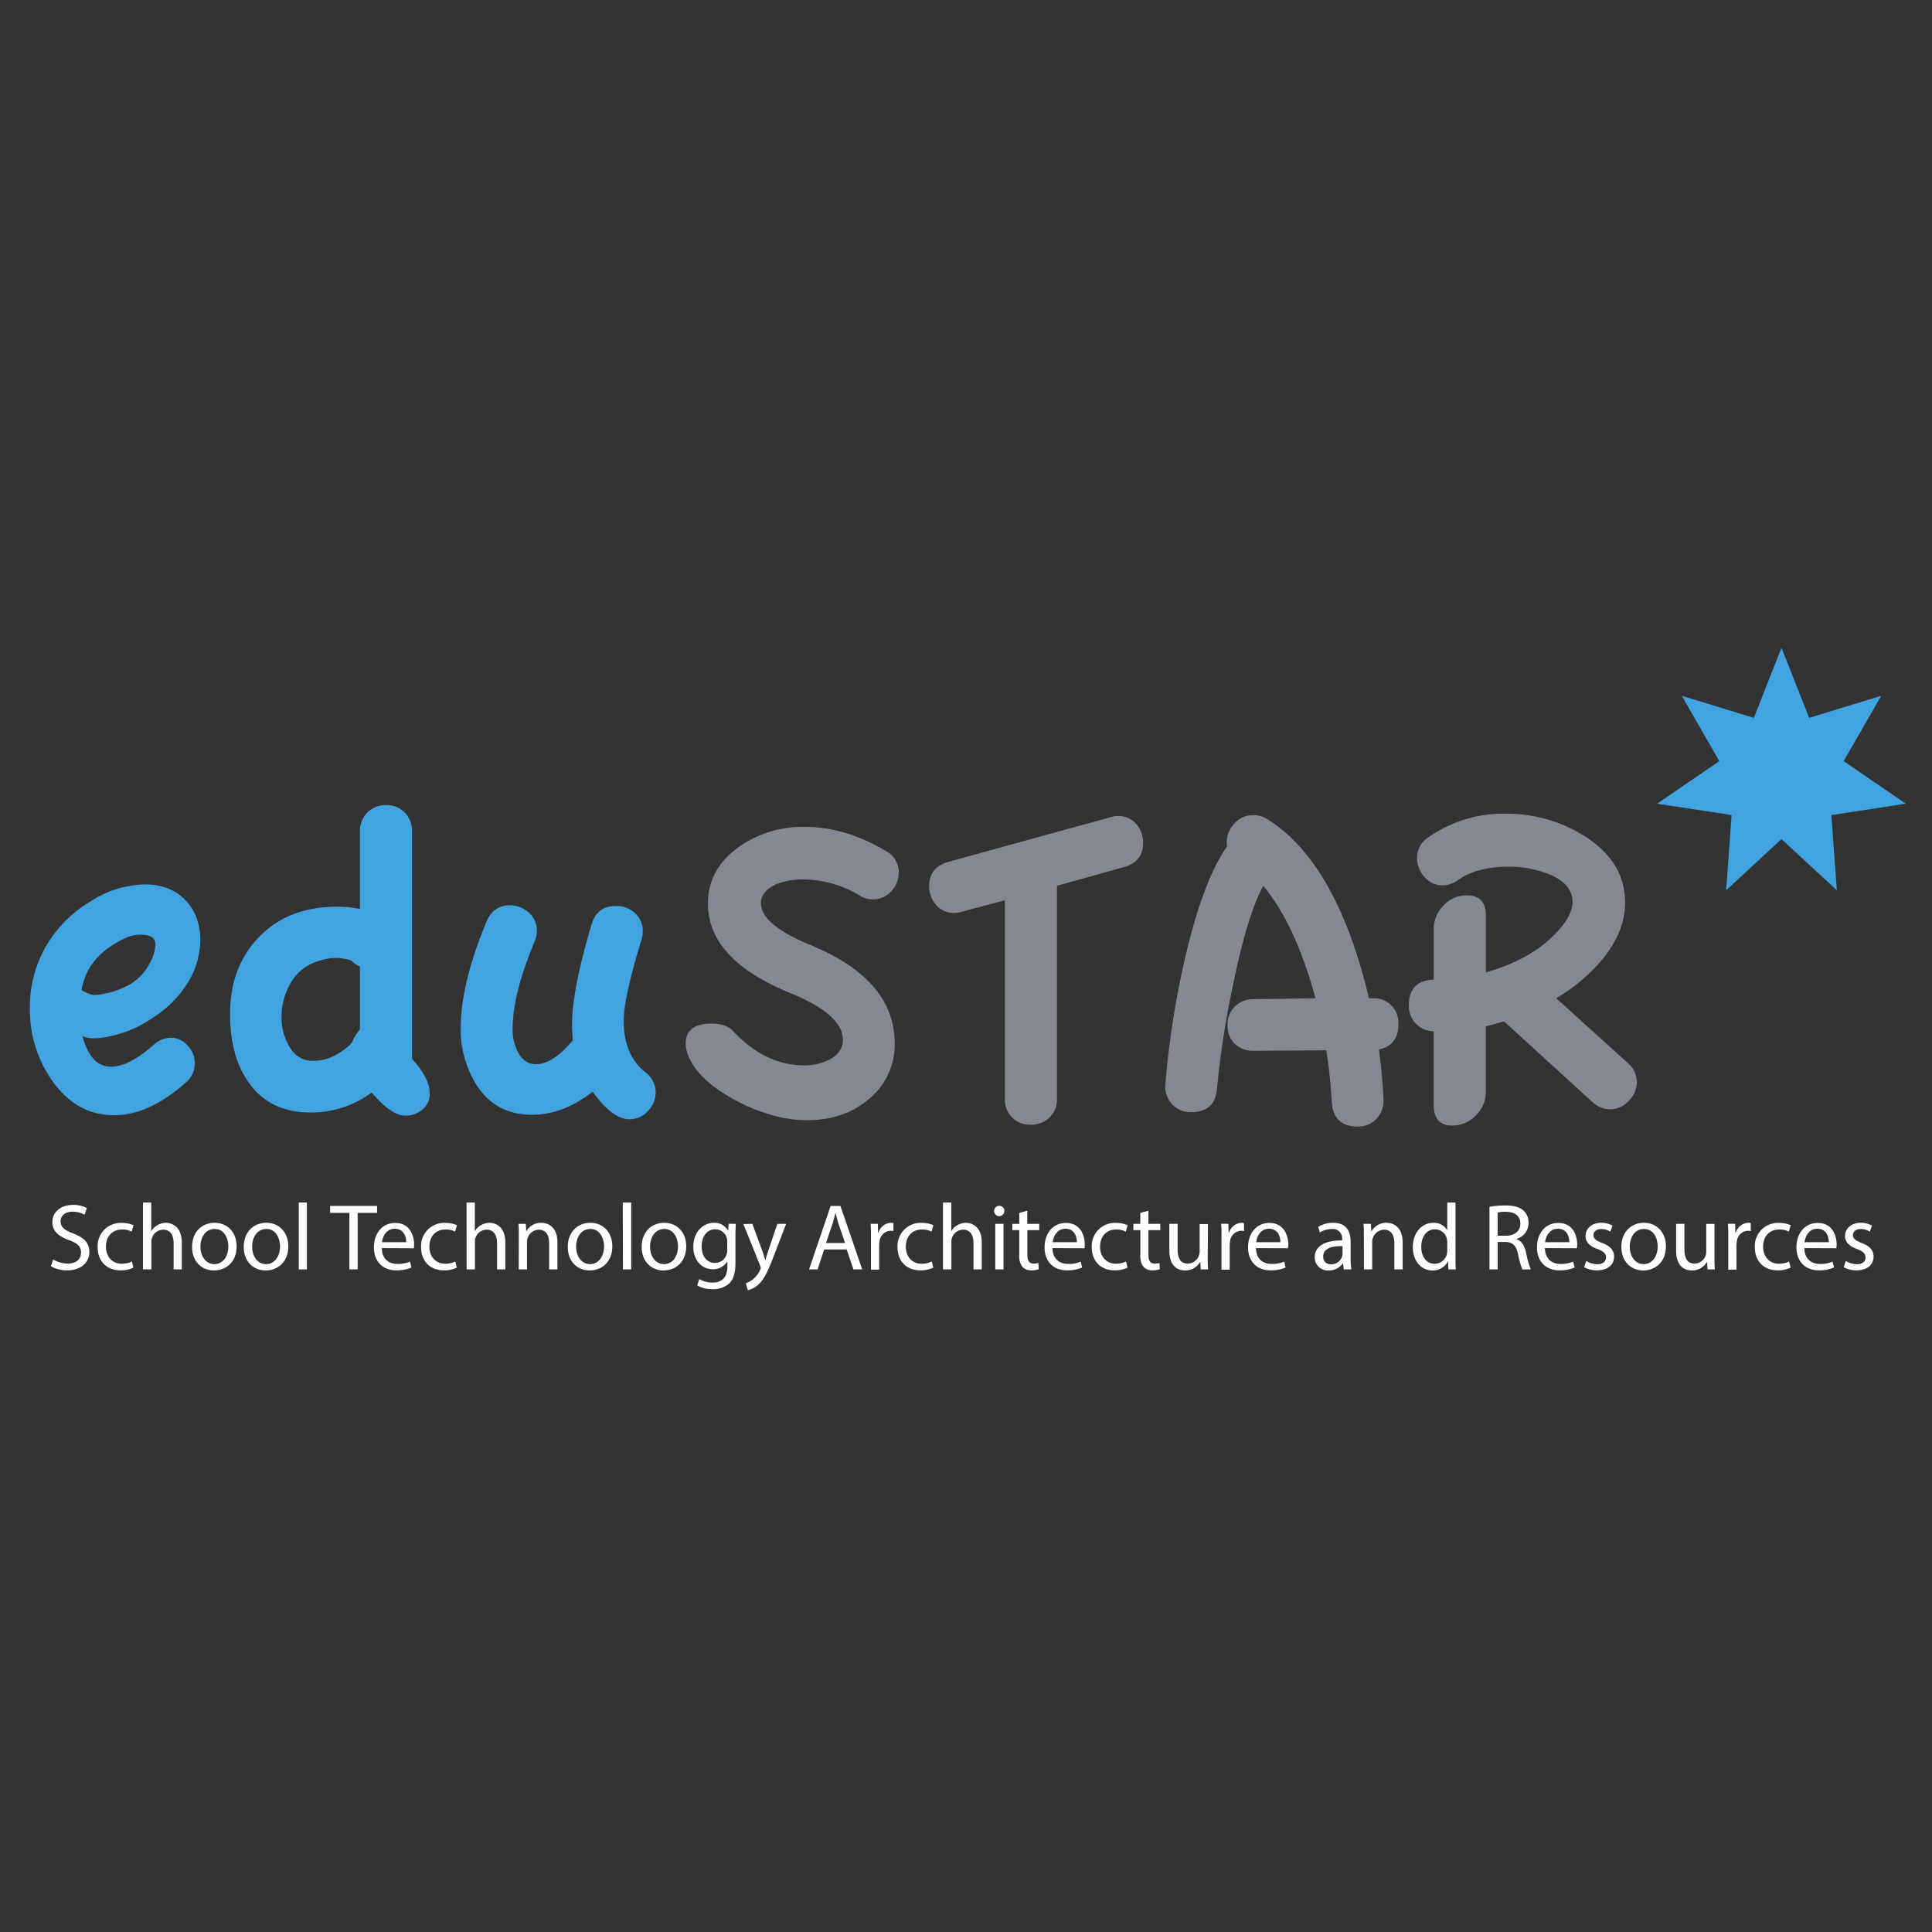 <svg xmlns="http://www.w3.org/2000/svg" id="Layer_1" viewBox="0 0 554 554" width="554" height="554"><rect x="0" y="0" width="554" height="554" fill="#333333" stroke="none"/><defs><style>.cls-1{fill:#41a4e0}.cls-2{fill:#858890}.cls-3{fill:#fff}</style></defs><path d="M57.44 269.6a23.56 23.56 0 0 1-3 11.18 31.21 31.21 0 0 1-10.53 11 33.78 33.78 0 0 1-14.69 5.78c-2.51.35-4.38.17-5.59-.52q2.34 8.84 8.19 8.84 5.2 0 12.35-6.37a7.28 7.28 0 0 1 4.94-1.95 6.36 6.36 0 0 1 4.61 2.21 7.19 7.19 0 0 1-.45 10.66q-10.53 9.36-20.54 9.36-10.92 0-17.94-10.14a35.47 35.47 0 0 1-6.23-20.55 35 35 0 0 1 5.2-18.72 35.88 35.88 0 0 1 12.09-11.83 29.64 29.64 0 0 1 15.73-4.94q7.16 0 11.5 4.42t4.36 11.57zm-12.87 1.17q0-2.73-4.16-2.73a9.87 9.87 0 0 0-3.77.65q-11.57 5.07-13.26 15.21a10.53 10.53 0 0 0 3.51 1.43A23.64 23.64 0 0 0 37.68 282a14.78 14.78 0 0 0 5.07-5.46 12.12 12.12 0 0 0 1.82-5.77zm78.65 42.77a5.75 5.75 0 0 1-2.08 4.61 7.39 7.39 0 0 1-4.94 1.76q-4 0-9.62-6.63A29 29 0 0 1 89 319q-11.31 0-17.29-8.06-5.46-7.15-5.72-19-.39-14.18 8.12-23.08T96.7 260a32.06 32.06 0 0 1 6.5.65V238.4a7.32 7.32 0 0 1 7.54-7.54 7.15 7.15 0 0 1 5.33 2.14 7.49 7.49 0 0 1 2.08 5.4v65.26q5.07 5.46 5.07 9.88zm-20-18.33v-18.07a7.42 7.42 0 0 1-2.47-1.69q-5.07-1.81-11.18.78a13.34 13.34 0 0 0-6.5 6.17 19.12 19.12 0 0 0-2.34 9.17 15.85 15.85 0 0 0 2 8.06q2.2 4.29 6.5 4.55a13.74 13.74 0 0 0 8.19-2.34q3-1.95 3.51-3a14.46 14.46 0 0 1 2.27-3.63zM188 313.15a7.72 7.72 0 0 1-2.21 5.46 7.08 7.08 0 0 1-5.33 2.34q-4.81 0-10.53-7.93-8.32 6.63-17.42 6.63-14.31 0-19.24-16.12a28.9 28.9 0 0 1-1.17-8.58q0-12.87 7.41-30.68 2-4.68 6.63-4.68a8 8 0 0 1 5.46 2.08 6.67 6.67 0 0 1 2.34 5.2 8.12 8.12 0 0 1-.65 3.12Q147 285.07 147 295a14.2 14.2 0 0 0 .52 4.16q1.82 6 6.11 6 4.94 0 10.66-6.89a38.61 38.61 0 0 1-.26-4.68q0-9.61 5.59-28.47 1.56-5.32 6.89-5.33a8 8 0 0 1 5.52 2 6.71 6.71 0 0 1 2.28 5.27 8.62 8.62 0 0 1-.39 2.47q-5.07 16.51-5.07 23.27 0 9.75 6.24 14.69a7.16 7.16 0 0 1 2.91 5.66z" class="cls-1"/><path d="M257.72 250.1a7.87 7.87 0 0 1-2.14 5.46 6.88 6.88 0 0 1-5.27 2.34 7.52 7.52 0 0 1-3.9-1.17 31.61 31.61 0 0 0-16.12-4.55 20.79 20.79 0 0 0-7.54 1.3q-4.55 2-4.55 5.46 0 6.24 14.3 12.09 24 9.89 24.05 28.08a20 20 0 0 1-7.67 16.25q-7 5.85-17.29 5.85a36.9 36.9 0 0 1-9.23-1.17 52.53 52.53 0 0 1-13.78-5.85q-7.94-4.81-10.66-10.27a10.59 10.59 0 0 1-1.3-4.68q0-5.72 7.41-5.72 4.16 0 6.11 2.08 9.23 9.88 20.41 9.88a15.77 15.77 0 0 0 7.15-1.56c2.69-1.39 4-3.29 4-5.72q0-7.27-14.95-13.39Q203 275.19 203 259.07q0-10 9.1-16.38a31.78 31.78 0 0 1 18.59-5.59q11.7 0 23.27 6.89a6.8 6.8 0 0 1 3.76 6.11zm70.07-8.32q0 5.33-5.59 6.89L303.09 254v61.1a7.1 7.1 0 0 1-2.15 5.33 7.42 7.42 0 0 1-5.39 2.08 7.12 7.12 0 0 1-7.41-7.41v-56.94l-12.22 3.25a9.14 9.14 0 0 1-2.21.39 6.71 6.71 0 0 1-5.27-2.28 8 8 0 0 1-2-5.52q0-5.33 5.59-6.89l46.28-12.74a9.07 9.07 0 0 1 2.21-.39 6.75 6.75 0 0 1 5.27 2.27 8.06 8.06 0 0 1 2 5.53zM401 293.65q0 6.11-5.59 7.28.9 6.24 1.3 14.17a7.6 7.6 0 0 1-1.95 5.65 7.05 7.05 0 0 1-5.46 2.28q-7 0-7.41-7.09t-1.56-14.75l-20.8.13a7.5 7.5 0 0 1-5.46-2 7.18 7.18 0 0 1-2.08-5.4 7.1 7.1 0 0 1 2.14-5.33 7.43 7.43 0 0 1 5.4-2.08l17.68-.26q-5.6-20.81-14.95-32.24-4.68 8.44-9 29.9A255.69 255.69 0 0 0 349 312q-.53 6.88-7.28 6.89a7.26 7.26 0 0 1-5.72-2.34 7.55 7.55 0 0 1-1.82-5.85 255.25 255.25 0 0 1 5.2-34.06q5.33-23.79 12.48-33.93a7.59 7.59 0 0 1 1.75-6.17 7 7 0 0 1 5.66-2.8 7.52 7.52 0 0 1 4.16 1.17q19.89 12.48 29.12 51.35h1a6.94 6.94 0 0 1 7.41 7.41zm68.36 16.64a7.58 7.58 0 0 1-2.34 5.4 7.26 7.26 0 0 1-5.33 2.4 7.48 7.48 0 0 1-5.07-2.08l-25.35-23.14q-2.61.78-5.2 1.43V313a9.5 9.5 0 0 1-2.86 6.83 9.18 9.18 0 0 1-6.76 2.92c-3.56 0-5.33-1.95-5.33-5.85v-21.17a7.31 7.31 0 0 1-5.14-2.21 7.19 7.19 0 0 1-2-5.2q0-7.15 7.15-7.41v-14.43a9.59 9.59 0 0 1 2.79-6.83 9 9 0 0 1 6.7-2.92q5.46 0 5.46 5.85v16.25q14.55-4.15 21.84-13.26 3-3.76 3-6.89 0-5.33-6.89-8.06a30.48 30.48 0 0 0-11.44-2.08q-9.1 0-14.43 3.77a7.65 7.65 0 0 1-4.42 1.56 6.78 6.78 0 0 1-5.27-2.41 8 8 0 0 1-2.14-5.52 7 7 0 0 1 3.25-5.85 37.45 37.45 0 0 1 22.1-6.76 42.06 42.06 0 0 1 22.62 6.37q11.7 7.41 11.7 19.11 0 8.19-6.37 16.12a51.06 51.06 0 0 1-13.39 11.31l20.54 18.59a7.16 7.16 0 0 1 2.58 5.46z" class="cls-2"/><path d="M15.23 361.14a8.29 8.29 0 0 0 4.21 1.19c2.4 0 3.8-1.27 3.8-3.11s-1-2.67-3.42-3.61c-3-1.06-4.81-2.6-4.81-5.16 0-2.83 2.35-4.94 5.89-4.94a8.25 8.25 0 0 1 4 .89l-.65 1.92a7.16 7.16 0 0 0-3.46-.87c-2.48 0-3.42 1.49-3.42 2.73 0 1.7 1.1 2.54 3.61 3.51 3.08 1.19 4.65 2.67 4.65 5.34s-2.08 5.24-6.37 5.24a9.42 9.42 0 0 1-4.65-1.16zm23.03 2.37a8.7 8.7 0 0 1-3.76.76c-3.94 0-6.5-2.67-6.5-6.67a6.63 6.63 0 0 1 7-6.93 8 8 0 0 1 3.29.67l-.54 1.84a5.46 5.46 0 0 0-2.75-.62c-3 0-4.62 2.21-4.62 4.93 0 3 1.94 4.89 4.54 4.89a6.65 6.65 0 0 0 2.91-.65zM41 344.83h2.37V353h.06a4.43 4.43 0 0 1 1.7-1.68 4.94 4.94 0 0 1 2.43-.67c1.75 0 4.56 1.08 4.56 5.59V364h-2.33v-7.5c0-2.11-.79-3.89-3-3.89a3.41 3.41 0 0 0-3.21 2.39 2.83 2.83 0 0 0-.17 1.14V364H41zm26.85 12.53c0 4.83-3.35 6.94-6.51 6.94-3.53 0-6.26-2.59-6.26-6.72 0-4.38 2.86-6.94 6.48-6.94s6.29 2.72 6.29 6.72zm-10.37.13c0 2.87 1.65 5 4 5s4-2.14 4-5.08c0-2.21-1.11-5-3.92-5s-4.08 2.59-4.08 5.08zm25.19-.13c0 4.83-3.35 6.94-6.51 6.94-3.53 0-6.26-2.59-6.26-6.72 0-4.38 2.86-6.94 6.48-6.94s6.29 2.72 6.29 6.72zm-10.37.13c0 2.87 1.65 5 4 5s4-2.14 4-5.08c0-2.21-1.11-5-3.91-5s-4.09 2.59-4.09 5.08zm13.37-12.66H88V364h-2.33zm14.52 2.97h-5.53v-2h13.47v2h-5.56V364h-2.38zm9.29 10.1c.06 3.21 2.11 4.53 4.48 4.53a8.58 8.58 0 0 0 3.62-.67l.41 1.7a10.58 10.58 0 0 1-4.35.81c-4 0-6.42-2.65-6.42-6.59s2.32-7 6.12-7c4.27 0 5.4 3.75 5.4 6.15a8.39 8.39 0 0 1-.08 1.11zm7-1.7c0-1.51-.62-3.86-3.3-3.86-2.4 0-3.45 2.21-3.64 3.86zm14.52 7.31a8.65 8.65 0 0 1-3.75.76c-3.94 0-6.51-2.67-6.51-6.67a6.64 6.64 0 0 1 7-6.93 8 8 0 0 1 3.29.67l-.54 1.84a5.4 5.4 0 0 0-2.75-.62c-3 0-4.61 2.21-4.61 4.93 0 3 1.94 4.89 4.53 4.89a6.65 6.65 0 0 0 2.91-.65zm2.78-18.68h2.38V353h.05a4.43 4.43 0 0 1 1.7-1.68 5 5 0 0 1 2.43-.67c1.76 0 4.56 1.08 4.56 5.59V364h-2.37v-7.5c0-2.11-.78-3.89-3-3.89a3.42 3.42 0 0 0-3.19 2.37 3 3 0 0 0-.16 1.14V364h-2.38zm14.99 9.64c0-1.35 0-2.45-.11-3.53h2.11l.13 2.15a4.81 4.81 0 0 1 4.32-2.45c1.81 0 4.62 1.08 4.62 5.56v7.8h-2.38v-7.53c0-2.11-.78-3.86-3-3.86a3.51 3.51 0 0 0-3.35 3.54V364h-2.37zm26.81 2.89c0 4.83-3.35 6.94-6.51 6.94-3.54 0-6.26-2.59-6.26-6.72 0-4.38 2.86-6.94 6.48-6.94s6.29 2.72 6.29 6.72zm-10.37.13c0 2.87 1.65 5 4 5s4-2.14 4-5.08c0-2.21-1.11-5-3.92-5s-4.08 2.59-4.08 5.08zm13.37-12.66H181V364h-2.37zm18.19 12.53c0 4.83-3.35 6.94-6.5 6.94-3.54 0-6.27-2.59-6.27-6.72 0-4.38 2.86-6.94 6.48-6.94s6.29 2.72 6.29 6.72zm-10.36.13c0 2.87 1.64 5 4 5s4-2.14 4-5.08c0-2.21-1.11-5-3.91-5s-4.09 2.59-4.09 5.08zm24.59-6.55c-.06.94-.11 2-.11 3.59v7.58c0 3-.6 4.83-1.86 6a7 7 0 0 1-4.75 1.56 8.45 8.45 0 0 1-4.35-1.08l.59-1.81a7.41 7.41 0 0 0 3.84 1c2.43 0 4.21-1.27 4.21-4.56v-1.46h-.06a4.67 4.67 0 0 1-4.15 2.19c-3.24 0-5.56-2.76-5.56-6.37 0-4.43 2.88-6.94 5.88-6.94a4.35 4.35 0 0 1 4.08 2.27h.05l.11-2zm-2.46 5.15a3.68 3.68 0 0 0-.13-1.08 3.43 3.43 0 0 0-3.33-2.51c-2.26 0-3.88 1.92-3.88 4.94 0 2.56 1.29 4.7 3.86 4.7a3.47 3.47 0 0 0 3.29-2.43 4 4 0 0 0 .19-1.27zm7.19-5.15l2.86 7.72c.29.86.62 1.88.83 2.67h.06c.24-.79.51-1.78.84-2.73l2.59-7.66h2.51l-3.57 9.31c-1.7 4.48-2.86 6.77-4.48 8.18a6.53 6.53 0 0 1-2.91 1.54l-.6-2a6.3 6.3 0 0 0 2.08-1.16 7.22 7.22 0 0 0 2-2.65 1.65 1.65 0 0 0 .19-.56 2 2 0 0 0-.13-.6l-4.83-12zm20.6 7.34l-1.89 5.72H232l6.18-18.19H241l6.23 18.19h-2.51l-1.94-5.72zm6-1.84l-1.78-5.23c-.4-1.19-.67-2.27-.94-3.32h-.06c-.27 1.07-.56 2.18-.92 3.29l-1.78 5.26zm7.42-1.44c0-1.54 0-2.86-.11-4.07h2.08l.08 2.56h.11a3.91 3.91 0 0 1 3.61-2.86 2.82 2.82 0 0 1 .68.08V353a3.83 3.83 0 0 0-.81-.08 3.34 3.34 0 0 0-3.19 3.05 7.14 7.14 0 0 0-.1 1.11v7h-2.35zm17.87 8.51a8.65 8.65 0 0 1-3.75.76c-3.94 0-6.51-2.67-6.51-6.67a6.63 6.63 0 0 1 7-6.93 8 8 0 0 1 3.29.67l-.54 1.84a5.43 5.43 0 0 0-2.75-.62c-3 0-4.62 2.21-4.62 4.93 0 3 1.95 4.89 4.54 4.89a6.65 6.65 0 0 0 2.91-.65zm2.78-18.68h2.38V353h.05a4.43 4.43 0 0 1 1.7-1.68 4.94 4.94 0 0 1 2.43-.67c1.76 0 4.56 1.08 4.56 5.59V364h-2.37v-7.5c0-2.11-.78-3.89-3-3.89a3.42 3.42 0 0 0-3.18 2.37 2.83 2.83 0 0 0-.16 1.14V364h-2.41zm17.6 2.43a1.47 1.47 0 0 1-2.94 0 1.45 1.45 0 0 1 1.48-1.48 1.41 1.41 0 0 1 1.46 1.48zM285.39 364v-13.06h2.37V364zm9.18-16.82v3.76H298v1.8h-3.4v7.05c0 1.62.46 2.54 1.78 2.54a4.77 4.77 0 0 0 1.37-.17l.11 1.79a6 6 0 0 1-2.1.32 3.3 3.3 0 0 1-2.57-1 4.86 4.86 0 0 1-.91-3.4v-7.13h-2v-1.8h2v-3.14zm7.23 10.72c.06 3.21 2.11 4.53 4.48 4.53a8.58 8.58 0 0 0 3.62-.67l.4 1.7a10.48 10.48 0 0 1-4.34.81c-4 0-6.43-2.65-6.43-6.59s2.33-7 6.13-7c4.27 0 5.4 3.75 5.4 6.15a8.39 8.39 0 0 1-.08 1.11zm7-1.7c0-1.51-.62-3.86-3.3-3.86-2.4 0-3.45 2.21-3.64 3.86zm14.52 7.31a8.65 8.65 0 0 1-3.75.76c-3.94 0-6.51-2.67-6.51-6.67a6.64 6.64 0 0 1 7-6.93 8 8 0 0 1 3.29.67l-.54 1.84a5.4 5.4 0 0 0-2.75-.62c-3 0-4.62 2.21-4.62 4.93 0 3 2 4.89 4.54 4.89a6.65 6.65 0 0 0 2.91-.65zm5.99-16.33v3.76h3.4v1.8h-3.4v7.05c0 1.62.46 2.54 1.79 2.54a4.77 4.77 0 0 0 1.37-.17l.11 1.79a6.06 6.06 0 0 1-2.11.32 3.29 3.29 0 0 1-2.56-1 4.86 4.86 0 0 1-.92-3.4v-7.13h-2v-1.8h2v-3.14zm17.01 13.26c0 1.35 0 2.53.11 3.56h-2.11l-.13-2.13h-.06a4.91 4.91 0 0 1-4.31 2.43c-2.06 0-4.51-1.14-4.51-5.73v-7.63h2.37v7.23c0 2.48.76 4.16 2.92 4.16a3.44 3.44 0 0 0 3.13-2.16A3.4 3.4 0 0 0 344 359v-8h2.37zm3.95-5.44c0-1.54 0-2.86-.11-4.07h2.08l.08 2.56h.11a3.91 3.91 0 0 1 3.61-2.86 2.82 2.82 0 0 1 .68.08V353a3.9 3.9 0 0 0-.81-.08 3.34 3.34 0 0 0-3.19 3.05 7.14 7.14 0 0 0-.1 1.11v7h-2.35zm9.88 2.9c.05 3.21 2.1 4.53 4.48 4.53a8.58 8.58 0 0 0 3.62-.67l.4 1.7a10.56 10.56 0 0 1-4.34.81c-4 0-6.43-2.65-6.43-6.59s2.32-7 6.13-7c4.26 0 5.4 3.75 5.4 6.15a10.59 10.59 0 0 1-.08 1.11zm7-1.7c0-1.51-.62-3.86-3.29-3.86-2.4 0-3.46 2.21-3.64 3.86zm18.16 7.8l-.19-1.65H385a4.86 4.86 0 0 1-4 1.95 3.73 3.73 0 0 1-4-3.76c0-3.15 2.81-4.88 7.86-4.85v-.27a2.7 2.7 0 0 0-3-3 6.5 6.5 0 0 0-3.4 1l-.46-1.62a8.08 8.08 0 0 1 4.29-1.16c4 0 5 2.72 5 5.34v4.89a18.58 18.58 0 0 0 .22 3.13zm-.35-6.67c-2.59-.05-5.53.41-5.53 2.94a2.1 2.1 0 0 0 2.24 2.27 3.24 3.24 0 0 0 3.15-2.18 2.31 2.31 0 0 0 .14-.76zm6.13-2.86c0-1.35 0-2.45-.11-3.53h2.11l.13 2.15h.06a4.79 4.79 0 0 1 4.31-2.45c1.81 0 4.62 1.08 4.62 5.56v7.8h-2.38v-7.53c0-2.11-.78-3.86-3-3.86a3.51 3.51 0 0 0-3.35 3.54V364h-2.37zm26.27-9.64v15.8c0 1.16 0 2.48.11 3.37h-2.14l-.1-2.27h-.06a4.83 4.83 0 0 1-4.45 2.57c-3.16 0-5.59-2.68-5.59-6.64 0-4.35 2.67-7 5.86-7a4.36 4.36 0 0 1 3.94 2h.07v-7.81zM415 356.25a4.3 4.3 0 0 0-.1-1 3.5 3.5 0 0 0-3.43-2.75c-2.46 0-3.92 2.16-3.92 5.05 0 2.64 1.3 4.83 3.86 4.83a3.58 3.58 0 0 0 3.49-2.83 4.24 4.24 0 0 0 .1-1zm12.11-10.2a24.66 24.66 0 0 1 4.51-.38c2.5 0 4.13.46 5.26 1.49a4.52 4.52 0 0 1 1.43 3.45 4.77 4.77 0 0 1-3.43 4.64v.09c1.41.48 2.24 1.78 2.67 3.67a29.24 29.24 0 0 0 1.41 5h-2.43a23.69 23.69 0 0 1-1.22-4.35c-.54-2.51-1.51-3.45-3.64-3.53h-2.21V364h-2.35zm2.35 8.29h2.4c2.51 0 4.1-1.38 4.1-3.46 0-2.35-1.7-3.37-4.18-3.4a9.39 9.39 0 0 0-2.32.22zM443 357.9c.06 3.21 2.11 4.53 4.48 4.53a8.58 8.58 0 0 0 3.62-.67l.41 1.7a10.58 10.58 0 0 1-4.35.81c-4 0-6.43-2.65-6.43-6.59s2.33-7 6.13-7c4.27 0 5.4 3.75 5.4 6.15a8.39 8.39 0 0 1-.08 1.11zm7-1.7c0-1.51-.62-3.86-3.3-3.86-2.4 0-3.45 2.21-3.64 3.86zm4.86 5.37a6.26 6.26 0 0 0 3.13.95c1.73 0 2.54-.87 2.54-1.95s-.67-1.75-2.43-2.4c-2.35-.84-3.45-2.13-3.45-3.7 0-2.1 1.7-3.83 4.51-3.83a6.54 6.54 0 0 1 3.21.81l-.6 1.73a5 5 0 0 0-2.67-.76c-1.4 0-2.18.81-2.18 1.78s.78 1.57 2.48 2.22c2.27.86 3.43 2 3.43 3.94 0 2.29-1.79 3.91-4.89 3.91a7.45 7.45 0 0 1-3.67-.89zm22.84-4.21c0 4.83-3.35 6.94-6.5 6.94-3.54 0-6.27-2.59-6.27-6.72 0-4.38 2.86-6.94 6.48-6.94s6.29 2.72 6.29 6.72zm-10.36.13c0 2.87 1.64 5 4 5s4-2.14 4-5.08c0-2.21-1.1-5-3.91-5s-4.09 2.59-4.09 5.08zm24.29 2.95c0 1.35 0 2.53.11 3.56h-2.1l-.14-2.13h-.05a4.92 4.92 0 0 1-4.32 2.43c-2.05 0-4.51-1.14-4.51-5.73v-7.63H483v7.23c0 2.48.75 4.16 2.91 4.16a3.44 3.44 0 0 0 3.13-2.16 3.4 3.4 0 0 0 .22-1.22v-8h2.37zm3.95-5.44c0-1.54 0-2.86-.11-4.07h2.08l.08 2.56h.11a3.92 3.92 0 0 1 3.62-2.86 2.8 2.8 0 0 1 .67.08V353a3.83 3.83 0 0 0-.81-.08 3.33 3.33 0 0 0-3.18 3.05 6 6 0 0 0-.11 1.11v7h-2.35zm17.87 8.51a8.65 8.65 0 0 1-3.75.76c-3.94 0-6.51-2.67-6.51-6.67a6.64 6.64 0 0 1 7-6.93 8 8 0 0 1 3.29.67l-.54 1.84a5.4 5.4 0 0 0-2.75-.62c-3 0-4.62 2.21-4.62 4.93 0 3 2 4.89 4.54 4.89a6.65 6.65 0 0 0 2.91-.65zm3.94-5.61c.06 3.21 2.11 4.53 4.49 4.53a8.53 8.53 0 0 0 3.61-.67l.41 1.7a10.58 10.58 0 0 1-4.35.81c-4 0-6.42-2.65-6.42-6.59s2.32-7 6.12-7c4.27 0 5.4 3.75 5.4 6.15a8.39 8.39 0 0 1-.08 1.11zm7-1.7c0-1.51-.62-3.86-3.29-3.86-2.41 0-3.46 2.21-3.65 3.86zm4.88 5.37a6.27 6.27 0 0 0 3.14.95c1.72 0 2.53-.87 2.53-1.95s-.67-1.75-2.43-2.4c-2.34-.84-3.45-2.13-3.45-3.7 0-2.1 1.7-3.83 4.51-3.83a6.54 6.54 0 0 1 3.21.81l-.6 1.73a5 5 0 0 0-2.67-.76c-1.4 0-2.18.81-2.18 1.78s.78 1.57 2.48 2.22c2.27.86 3.43 2 3.43 3.94 0 2.29-1.78 3.91-4.89 3.91a7.45 7.45 0 0 1-3.67-.89z" class="cls-3"/><path d="M510.84 185.75l7.94 20.1 20.66-6.33-10.77 18.73 17.83 12.21-21.36 3.26 1.57 21.56-15.87-14.67-15.87 14.67 1.57-21.56-21.36-3.26 17.83-12.21-10.76-18.73 20.66 6.33 7.93-20.1z" class="cls-1"/></svg>
